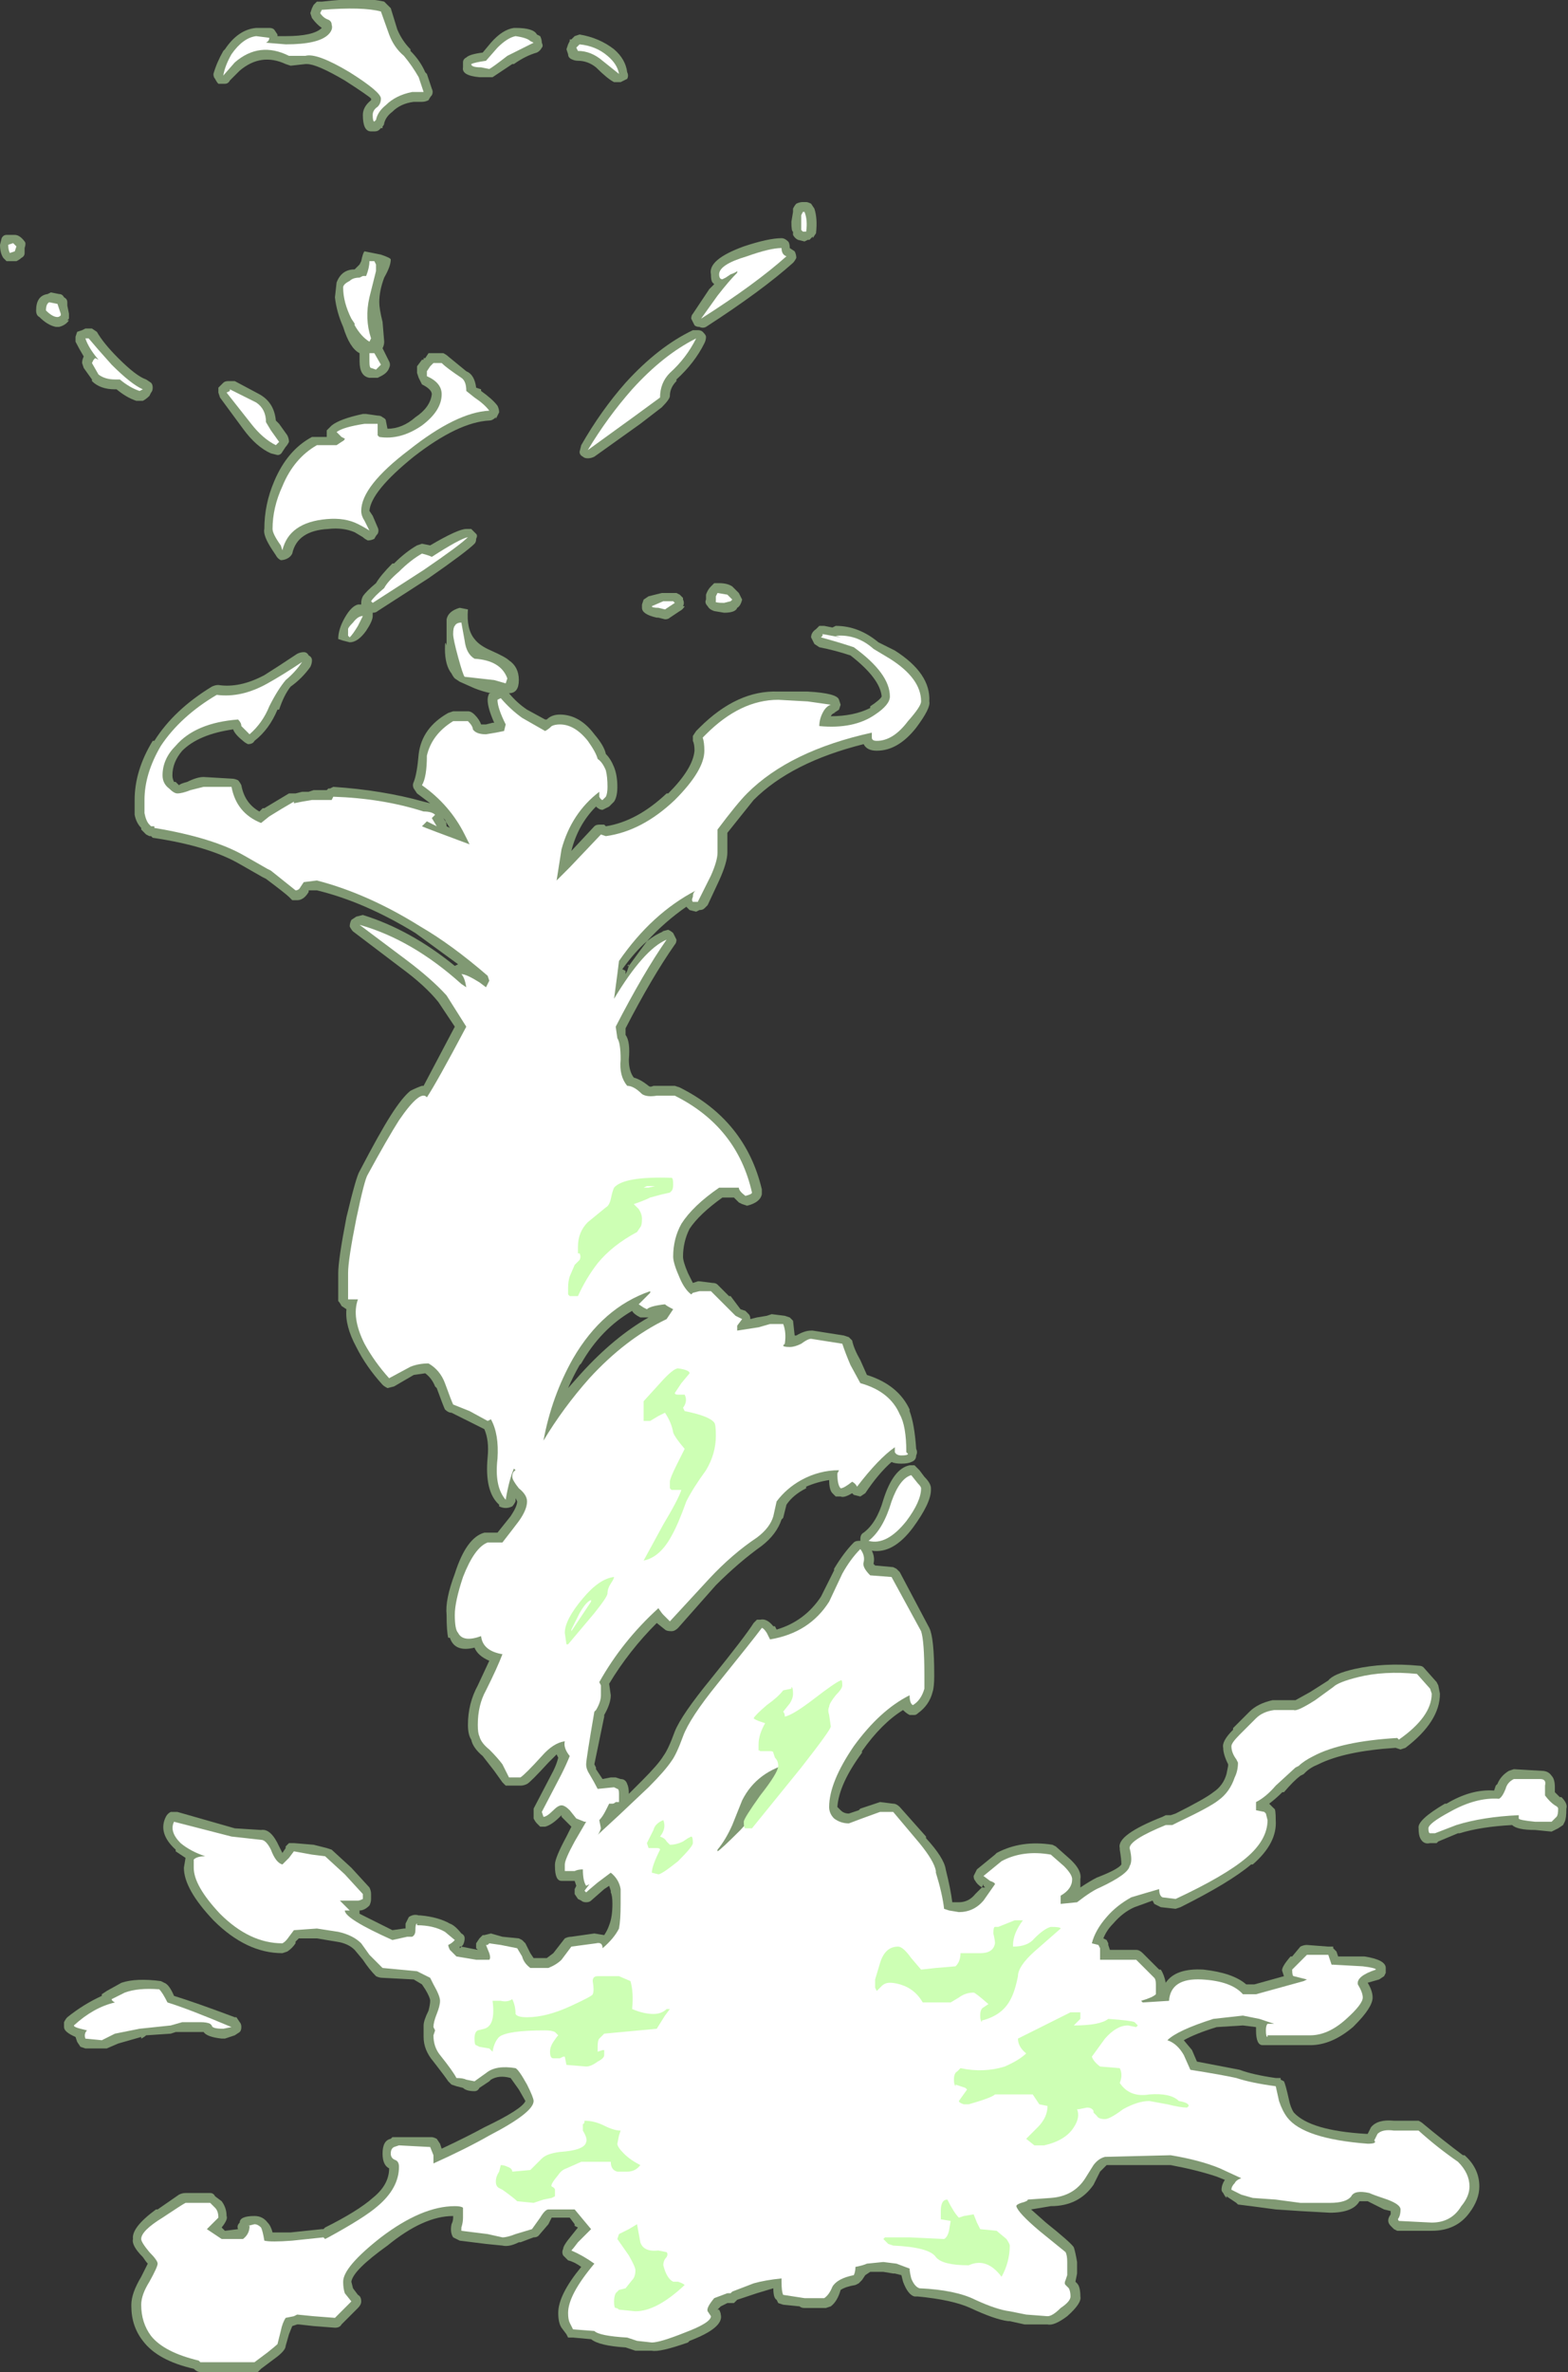 <?xml version="1.0" encoding="UTF-8" standalone="no"?>
<svg xmlns:ffdec="https://www.free-decompiler.com/flash" xmlns:xlink="http://www.w3.org/1999/xlink" ffdec:objectType="shape" height="72.2px" width="47.75px" xmlns="http://www.w3.org/2000/svg">
  <rect width="100%" height="100%" fill="#333333" stroke="none"/>
  <g transform="matrix(1.0, 0.0, 0.0, 1.0, 23.35, 68.4)">
    <path d="M0.8 -61.95 L0.8 -62.05 Q0.85 -62.15 0.9 -62.2 1.0 -62.25 1.1 -62.25 L1.2 -62.25 Q1.25 -62.25 1.35 -62.2 L1.45 -62.05 Q1.55 -61.75 1.5 -61.3 L1.4 -61.15 1.4 -61.2 1.3 -61.1 1.25 -61.1 1.15 -61.05 0.95 -61.1 Q0.85 -61.15 0.8 -61.25 L0.8 -61.35 Q0.75 -61.35 0.75 -61.65 L0.8 -61.95 M0.65 -61.05 Q0.7 -61.0 0.7 -60.85 L0.85 -60.75 Q0.9 -60.65 0.9 -60.55 0.85 -60.45 0.8 -60.4 -0.15 -59.55 -1.85 -58.45 -1.95 -58.4 -2.05 -58.45 -2.15 -58.45 -2.2 -58.5 -2.25 -58.6 -2.3 -58.7 -2.3 -58.8 -2.25 -58.85 L-1.75 -59.6 -1.6 -59.75 -1.65 -59.8 Q-1.7 -59.85 -1.7 -60.05 -1.8 -60.5 -0.7 -60.9 0.05 -61.15 0.45 -61.15 0.55 -61.15 0.65 -61.05 M4.55 -46.25 Q4.0 -45.55 3.35 -45.55 3.05 -45.55 2.95 -45.75 0.75 -45.2 -0.4 -44.05 L-1.2 -43.05 -1.2 -42.45 Q-1.2 -42.15 -1.45 -41.6 L-1.8 -40.85 Q-1.85 -40.8 -1.9 -40.75 -1.95 -40.7 -2.05 -40.7 L-2.15 -40.65 -2.35 -40.7 -2.45 -40.8 Q-3.1 -40.35 -3.65 -39.75 -3.4 -39.95 -3.15 -40.05 L-3.2 -40.05 -3.0 -40.1 Q-2.9 -40.05 -2.85 -40.0 -2.8 -39.9 -2.75 -39.8 -2.75 -39.7 -2.8 -39.65 -3.5 -38.65 -4.3 -37.1 L-4.3 -36.9 Q-4.15 -36.7 -4.2 -36.15 -4.2 -35.8 -4.05 -35.6 -3.85 -35.55 -3.6 -35.35 -3.55 -35.3 -3.45 -35.35 L-2.8 -35.35 -2.65 -35.3 Q-0.65 -34.3 -0.15 -32.2 L-0.15 -32.05 Q-0.2 -31.8 -0.6 -31.7 L-0.75 -31.75 -0.85 -31.8 -1.0 -31.95 -1.35 -31.95 Q-2.05 -31.45 -2.35 -31.0 -2.55 -30.6 -2.55 -30.15 -2.55 -30.0 -2.4 -29.65 L-2.25 -29.35 -2.1 -29.4 -2.05 -29.4 -1.65 -29.35 Q-1.55 -29.35 -1.5 -29.3 L-1.15 -28.95 -1.1 -28.95 -0.8 -28.55 -0.65 -28.5 -0.55 -28.4 Q-0.5 -28.35 -0.5 -28.25 L-0.3 -28.3 0.0 -28.35 0.15 -28.4 0.55 -28.35 0.7 -28.3 0.8 -28.2 0.85 -27.75 0.9 -27.75 Q1.15 -27.9 1.35 -27.9 L1.4 -27.9 2.35 -27.75 2.5 -27.7 2.6 -27.6 Q2.65 -27.35 2.85 -27.0 L3.05 -26.55 Q4.0 -26.25 4.35 -25.5 L4.35 -25.45 Q4.5 -25.05 4.55 -24.3 4.6 -24.2 4.55 -24.1 4.55 -23.95 4.4 -23.9 4.3 -23.85 4.1 -23.85 3.9 -23.85 3.8 -23.9 3.4 -23.55 3.0 -22.95 L2.85 -22.85 2.65 -22.9 2.6 -22.95 Q2.35 -22.8 2.25 -22.85 L2.1 -22.85 2.0 -22.95 Q1.9 -23.05 1.9 -23.35 1.55 -23.3 1.2 -23.15 L1.2 -23.1 Q0.8 -22.9 0.6 -22.6 L0.5 -22.2 0.45 -22.15 Q0.3 -21.7 -0.15 -21.35 -0.85 -20.85 -1.55 -20.15 L-2.7 -18.85 Q-2.8 -18.75 -2.9 -18.75 -3.05 -18.75 -3.1 -18.8 L-3.35 -19.0 Q-4.2 -18.15 -4.8 -17.15 L-4.75 -16.8 Q-4.75 -16.55 -4.95 -16.2 L-4.95 -16.15 -5.25 -14.7 -5.2 -14.6 -5.2 -14.55 -5.0 -14.25 -4.75 -14.3 -4.6 -14.3 -4.45 -14.25 Q-4.3 -14.25 -4.25 -14.1 -4.2 -14.0 -4.2 -13.8 L-3.8 -14.2 Q-3.3 -14.7 -3.15 -14.95 -3.0 -15.15 -2.8 -15.7 -2.6 -16.2 -1.7 -17.3 -0.65 -18.6 -0.4 -19.0 L-0.3 -19.1 -0.2 -19.1 Q0.0 -19.15 0.2 -18.9 L0.25 -18.9 0.3 -18.8 Q1.15 -19.05 1.65 -19.8 L2.05 -20.6 2.05 -20.65 Q2.35 -21.15 2.65 -21.45 2.7 -21.5 2.8 -21.5 L2.85 -21.5 2.85 -21.55 Q2.85 -21.7 2.95 -21.75 3.35 -22.05 3.55 -22.75 3.85 -23.7 4.35 -23.8 L4.5 -23.8 4.65 -23.65 4.8 -23.45 Q5.0 -23.25 5.0 -23.1 L5.0 -23.05 Q5.0 -22.65 4.45 -21.9 3.85 -21.1 3.2 -21.2 3.3 -21.0 3.25 -20.8 L3.3 -20.75 3.85 -20.7 3.95 -20.65 4.05 -20.55 4.95 -18.85 Q5.1 -18.55 5.1 -17.4 5.1 -17.05 5.05 -16.9 4.95 -16.5 4.6 -16.25 4.55 -16.2 4.5 -16.2 L4.35 -16.2 Q4.25 -16.25 4.15 -16.35 3.5 -15.95 2.9 -15.1 L2.9 -15.05 Q2.2 -14.1 2.15 -13.4 2.2 -13.35 2.25 -13.3 2.35 -13.2 2.5 -13.2 L2.8 -13.3 2.85 -13.35 3.45 -13.55 3.85 -13.5 Q3.95 -13.5 4.05 -13.4 L4.85 -12.5 4.85 -12.45 Q5.4 -11.85 5.45 -11.5 5.6 -10.9 5.65 -10.5 L5.85 -10.5 Q6.15 -10.5 6.35 -10.75 L6.55 -10.95 Q6.4 -11.05 6.35 -11.15 6.3 -11.2 6.3 -11.3 6.35 -11.4 6.4 -11.5 L6.95 -11.95 7.0 -12.0 Q7.75 -12.4 8.7 -12.25 L8.8 -12.2 9.25 -11.8 9.3 -11.75 Q9.6 -11.45 9.55 -11.2 L9.55 -10.95 Q9.85 -11.15 10.05 -11.25 10.7 -11.5 10.8 -11.65 10.8 -11.8 10.75 -12.1 L10.75 -12.15 Q10.65 -12.55 12.05 -13.1 L12.15 -13.15 12.3 -13.15 12.45 -13.2 Q13.35 -13.65 13.6 -13.85 13.9 -14.05 14.0 -14.4 L14.05 -14.65 14.05 -14.7 Q13.9 -15.0 13.9 -15.2 13.85 -15.4 14.2 -15.75 L14.2 -15.8 14.7 -16.3 Q14.95 -16.55 15.4 -16.65 L16.1 -16.65 16.55 -16.9 17.1 -17.25 Q17.25 -17.45 17.9 -17.6 18.8 -17.8 19.85 -17.7 19.95 -17.7 20.0 -17.65 L20.4 -17.2 20.45 -17.1 20.5 -16.85 Q20.5 -16.0 19.45 -15.2 L19.3 -15.15 19.15 -15.2 Q17.6 -15.1 16.8 -14.7 16.55 -14.6 16.4 -14.45 L16.35 -14.4 16.25 -14.35 Q16.05 -14.2 15.75 -13.85 L15.7 -13.85 Q15.5 -13.65 15.3 -13.5 L15.45 -13.35 Q15.5 -13.35 15.5 -13.0 15.55 -12.3 14.8 -11.65 L14.75 -11.65 Q14.1 -11.1 12.6 -10.35 L12.45 -10.3 12.0 -10.35 11.8 -10.45 11.75 -10.55 11.2 -10.35 Q10.85 -10.2 10.55 -9.85 10.35 -9.65 10.25 -9.4 L10.35 -9.35 10.4 -9.25 10.4 -9.2 10.45 -9.05 11.25 -9.05 Q11.35 -9.05 11.45 -8.95 L11.95 -8.45 12.0 -8.45 Q12.1 -8.3 12.15 -8.05 12.45 -8.5 13.3 -8.45 14.2 -8.35 14.6 -8.0 L14.85 -8.0 15.75 -8.25 15.7 -8.4 Q15.65 -8.5 15.95 -8.85 L16.0 -8.85 16.25 -9.15 Q16.35 -9.2 16.45 -9.2 L17.1 -9.15 17.25 -9.15 17.25 -9.1 17.35 -9.0 17.4 -8.85 18.2 -8.85 Q18.85 -8.75 18.85 -8.5 L18.85 -8.35 18.8 -8.25 18.65 -8.15 18.3 -8.05 Q18.45 -7.8 18.45 -7.6 18.45 -7.3 17.9 -6.75 L17.85 -6.7 Q17.2 -6.15 16.55 -6.15 L15.1 -6.15 Q14.9 -6.15 14.9 -6.6 L14.9 -6.7 14.5 -6.75 13.7 -6.7 Q13.05 -6.5 12.7 -6.3 L12.95 -6.0 13.1 -5.65 14.4 -5.4 Q14.8 -5.25 15.5 -5.15 L15.65 -5.15 15.65 -5.1 15.75 -5.05 Q15.8 -4.95 15.9 -4.5 15.95 -4.25 16.05 -4.1 16.55 -3.55 18.25 -3.45 L18.3 -3.45 18.4 -3.65 Q18.6 -3.9 19.1 -3.85 L19.85 -3.85 Q19.95 -3.8 20.0 -3.75 20.6 -3.25 21.2 -2.8 L21.25 -2.8 Q21.7 -2.4 21.7 -1.85 21.7 -1.45 21.4 -1.05 21.0 -0.5 20.25 -0.5 L19.2 -0.5 19.1 -0.55 19.0 -0.65 Q18.85 -0.8 19.0 -1.0 L19.0 -1.1 18.8 -1.15 18.3 -1.4 18.05 -1.4 Q17.85 -1.05 17.15 -1.05 L16.25 -1.1 15.5 -1.15 14.75 -1.25 14.35 -1.3 14.3 -1.35 14.0 -1.55 14.0 -1.5 Q13.95 -1.55 13.9 -1.65 13.85 -1.7 13.85 -1.75 13.85 -1.9 13.95 -2.05 L13.7 -2.15 Q13.1 -2.35 12.3 -2.5 L10.35 -2.5 10.15 -2.3 9.95 -1.9 Q9.5 -1.25 8.65 -1.25 L8.05 -1.15 8.5 -0.75 Q9.25 -0.15 9.35 0.0 9.4 0.15 9.45 0.45 L9.45 0.8 9.4 1.05 9.45 1.1 Q9.55 1.2 9.55 1.5 9.6 1.7 9.15 2.1 8.75 2.4 8.55 2.35 L7.85 2.35 7.4 2.25 7.35 2.25 Q6.95 2.2 6.2 1.85 5.65 1.6 4.6 1.5 L4.5 1.5 Q4.3 1.45 4.15 1.05 L4.1 0.85 3.9 0.8 3.85 0.8 3.55 0.75 3.15 0.75 3.0 0.85 2.9 1.0 2.8 1.1 2.7 1.15 Q2.4 1.2 2.25 1.3 2.15 1.65 1.95 1.8 L1.8 1.85 1.15 1.85 Q1.05 1.85 1.0 1.8 L0.5 1.75 0.35 1.7 0.3 1.6 Q0.2 1.55 0.2 1.25 L-0.3 1.4 -0.9 1.6 -1.0 1.7 -1.2 1.7 -1.4 1.8 -1.5 1.9 -1.45 1.9 Q-1.4 2.0 -1.4 2.05 -1.3 2.45 -2.35 2.85 L-2.4 2.9 Q-3.25 3.2 -3.5 3.15 L-4.0 3.15 -4.3 3.05 Q-5.1 3.0 -5.35 2.8 L-5.9 2.75 -6.05 2.75 -6.1 2.65 -6.25 2.45 Q-6.35 2.3 -6.35 2.0 -6.35 1.45 -5.65 0.6 -5.85 0.45 -6.05 0.4 L-6.2 0.25 Q-6.25 0.15 -6.2 0.05 -6.2 -0.05 -5.95 -0.35 L-5.75 -0.6 -5.85 -0.65 -5.85 -0.7 -6.0 -0.9 -6.55 -0.9 -6.65 -0.7 -6.95 -0.35 Q-7.0 -0.3 -7.1 -0.3 L-7.5 -0.15 -7.55 -0.15 Q-7.85 0.0 -8.05 -0.05 L-8.55 -0.1 -9.35 -0.2 -9.55 -0.3 Q-9.65 -0.45 -9.6 -0.7 -9.55 -0.8 -9.55 -0.9 L-9.55 -0.95 Q-10.45 -0.95 -11.55 -0.05 -12.6 0.7 -12.65 1.05 L-12.6 1.25 -12.45 1.45 Q-12.35 1.5 -12.35 1.65 -12.35 1.75 -12.45 1.85 L-12.95 2.35 Q-13.0 2.45 -13.15 2.45 L-13.8 2.4 -14.25 2.35 -14.3 2.35 -14.45 2.4 -14.55 2.65 -14.65 3.0 Q-14.65 3.15 -15.0 3.4 L-15.4 3.7 -15.5 3.8 -17.25 3.8 Q-17.35 3.8 -17.45 3.7 -18.55 3.45 -19.0 2.85 -19.35 2.4 -19.35 1.8 L-19.35 1.75 Q-19.35 1.4 -19.05 0.9 L-18.85 0.5 Q-18.9 0.45 -19.0 0.3 -19.35 -0.05 -19.3 -0.25 -19.35 -0.6 -18.6 -1.15 L-18.55 -1.15 -17.9 -1.6 Q-17.8 -1.65 -17.7 -1.65 L-16.95 -1.65 Q-16.85 -1.65 -16.8 -1.55 L-16.6 -1.4 Q-16.45 -1.2 -16.45 -0.95 -16.4 -0.85 -16.6 -0.6 L-16.5 -0.5 -16.1 -0.55 Q-16.15 -0.65 -16.05 -0.75 -16.05 -0.95 -15.6 -0.95 -15.35 -0.95 -15.2 -0.75 -15.1 -0.65 -15.05 -0.45 L-14.5 -0.45 -13.55 -0.55 -13.5 -0.55 -13.45 -0.6 Q-12.45 -1.1 -12.0 -1.5 -11.5 -1.9 -11.5 -2.4 -11.7 -2.5 -11.7 -2.85 -11.7 -3.25 -11.45 -3.3 L-11.4 -3.35 -10.2 -3.35 Q-10.15 -3.35 -10.05 -3.3 L-9.95 -3.15 -9.9 -3.0 Q-9.15 -3.35 -8.6 -3.65 -7.45 -4.2 -7.35 -4.45 L-7.55 -4.8 -7.8 -5.15 Q-8.15 -5.25 -8.4 -5.1 L-8.45 -5.05 -8.75 -4.85 Q-8.8 -4.75 -8.9 -4.75 -9.15 -4.75 -9.25 -4.85 L-9.45 -4.9 -9.6 -4.95 -9.7 -5.05 Q-9.8 -5.2 -10.15 -5.65 -10.45 -6.0 -10.45 -6.4 -10.45 -6.45 -10.45 -6.55 L-10.45 -6.75 Q-10.45 -6.9 -10.3 -7.2 -10.25 -7.4 -10.25 -7.5 -10.25 -7.6 -10.4 -7.85 L-10.5 -8.0 -10.75 -8.15 -11.7 -8.2 Q-11.8 -8.2 -11.9 -8.25 -12.1 -8.45 -12.3 -8.75 L-12.55 -9.05 Q-12.75 -9.25 -13.1 -9.3 L-13.7 -9.4 -14.25 -9.4 -14.35 -9.3 -14.35 -9.25 Q-14.45 -9.1 -14.6 -9.0 L-14.75 -8.95 Q-15.85 -8.95 -16.85 -9.95 -17.75 -10.9 -17.75 -11.55 L-17.7 -11.85 -18.0 -12.05 -18.0 -12.1 Q-18.55 -12.6 -18.3 -13.1 -18.25 -13.2 -18.15 -13.25 L-17.95 -13.25 -16.2 -12.75 -15.4 -12.7 Q-15.1 -12.75 -14.85 -12.2 L-14.75 -12.0 -14.65 -12.15 -14.65 -12.2 -14.55 -12.3 -14.4 -12.3 -13.8 -12.25 -13.4 -12.15 -13.25 -12.1 -12.65 -11.55 -12.1 -10.95 Q-12.05 -10.85 -12.05 -10.75 L-12.05 -10.6 Q-12.05 -10.5 -12.1 -10.4 -12.25 -10.25 -12.4 -10.25 L-12.4 -10.15 Q-12.1 -10.0 -11.4 -9.65 L-11.05 -9.7 -11.0 -9.7 -11.0 -9.85 -10.9 -10.05 Q-10.75 -10.15 -10.6 -10.1 L-10.55 -10.1 Q-10.0 -10.05 -9.65 -9.85 -9.5 -9.8 -9.3 -9.55 -9.2 -9.5 -9.2 -9.4 -9.2 -9.3 -9.25 -9.2 L-9.3 -9.15 -8.8 -9.05 -8.85 -9.1 Q-8.85 -9.2 -8.85 -9.25 L-8.75 -9.4 -8.65 -9.5 -8.6 -9.5 -8.4 -9.55 -8.05 -9.45 -7.55 -9.4 -7.45 -9.35 -7.35 -9.25 -7.2 -8.95 -7.1 -8.8 -6.7 -8.8 -6.5 -8.95 -6.15 -9.4 Q-6.05 -9.45 -5.95 -9.45 L-5.25 -9.55 -4.95 -9.5 Q-4.85 -9.65 -4.8 -9.8 -4.7 -10.05 -4.7 -10.45 -4.7 -10.7 -4.75 -10.8 L-4.75 -10.85 -4.8 -11.0 -4.95 -10.9 -5.35 -10.55 Q-5.4 -10.5 -5.5 -10.5 -5.6 -10.5 -5.65 -10.55 L-5.75 -10.6 -5.85 -10.75 -5.85 -10.9 -5.8 -11.0 -5.85 -11.15 -6.25 -11.15 Q-6.45 -11.15 -6.45 -11.6 L-6.45 -11.65 Q-6.45 -11.85 -6.1 -12.5 L-5.95 -12.8 -6.25 -13.1 -6.25 -13.15 -6.3 -13.1 Q-6.55 -12.85 -6.75 -12.8 L-6.9 -12.8 -7.0 -12.9 Q-7.05 -12.95 -7.1 -13.05 L-7.1 -13.35 -6.5 -14.5 Q-6.4 -14.7 -6.35 -14.9 L-6.4 -15.0 -6.65 -14.75 Q-7.2 -14.15 -7.3 -14.1 -7.4 -14.05 -7.5 -14.05 L-7.95 -14.05 -8.05 -14.15 -8.3 -14.5 -8.65 -14.95 Q-8.95 -15.2 -9.0 -15.45 -9.1 -15.6 -9.1 -15.9 -9.1 -16.55 -8.8 -17.1 L-8.45 -17.85 Q-8.8 -18.0 -8.9 -18.25 -9.5 -18.1 -9.65 -18.55 L-9.7 -18.55 Q-9.75 -18.75 -9.75 -19.25 -9.8 -19.7 -9.5 -20.5 -9.15 -21.6 -8.6 -21.75 L-8.2 -21.75 -7.8 -22.25 Q-7.6 -22.55 -7.6 -22.7 L-7.65 -22.8 -7.65 -22.7 Q-7.7 -22.6 -7.75 -22.55 -7.85 -22.5 -7.95 -22.5 -8.05 -22.5 -8.15 -22.55 L-8.15 -22.6 Q-8.6 -23.0 -8.5 -24.05 -8.45 -24.55 -8.6 -24.9 L-8.7 -24.95 Q-8.8 -25.0 -9.2 -25.2 L-9.6 -25.4 Q-9.7 -25.4 -9.8 -25.5 -9.85 -25.6 -10.05 -26.15 L-10.1 -26.2 Q-10.2 -26.45 -10.4 -26.6 L-10.75 -26.55 -11.35 -26.2 -11.55 -26.15 Q-11.65 -26.2 -11.7 -26.25 -12.2 -26.8 -12.5 -27.4 -12.85 -28.05 -12.8 -28.55 L-12.95 -28.65 Q-13.0 -28.75 -13.05 -28.8 L-13.05 -29.65 Q-13.05 -30.05 -12.8 -31.35 -12.5 -32.6 -12.4 -32.75 -11.8 -33.9 -11.45 -34.45 -11.1 -35.0 -10.85 -35.2 -10.65 -35.3 -10.5 -35.35 L-10.45 -35.35 -9.5 -37.15 -10.0 -37.9 Q-10.4 -38.4 -11.15 -38.95 L-12.6 -40.05 Q-12.65 -40.1 -12.7 -40.2 -12.7 -40.3 -12.65 -40.4 L-12.5 -40.5 -12.3 -40.55 Q-10.85 -40.1 -9.5 -39.0 L-9.4 -39.05 -10.7 -40.0 Q-12.25 -40.95 -13.7 -41.3 L-13.95 -41.3 -13.95 -41.25 Q-14.1 -41.0 -14.3 -41.0 L-14.45 -41.0 Q-14.5 -41.05 -14.55 -41.1 -14.65 -41.2 -15.25 -41.65 L-15.35 -41.7 -16.05 -42.1 Q-17.0 -42.65 -18.7 -42.9 L-18.75 -42.95 -18.8 -42.95 -18.9 -43.0 -19.05 -43.15 -19.05 -43.2 Q-19.2 -43.35 -19.25 -43.6 L-19.25 -44.05 Q-19.25 -44.95 -18.7 -45.85 L-18.65 -45.85 Q-18.05 -46.8 -16.9 -47.5 -16.8 -47.55 -16.7 -47.55 -16.05 -47.45 -15.3 -47.85 -14.9 -48.1 -14.3 -48.5 -14.2 -48.55 -14.1 -48.55 -14.0 -48.55 -13.95 -48.45 -13.85 -48.4 -13.85 -48.3 -13.85 -48.2 -13.9 -48.1 -14.15 -47.75 -14.5 -47.5 -14.7 -47.25 -14.85 -46.8 L-14.9 -46.8 Q-15.15 -46.2 -15.6 -45.85 -15.65 -45.75 -15.8 -45.75 -15.9 -45.8 -15.95 -45.85 -16.2 -46.05 -16.25 -46.2 -17.3 -46.05 -17.8 -45.55 -18.1 -45.2 -18.1 -44.8 -18.1 -44.7 -18.05 -44.6 L-18.0 -44.6 -17.9 -44.5 Q-17.85 -44.55 -17.65 -44.6 -17.35 -44.75 -17.15 -44.75 L-16.3 -44.7 Q-16.2 -44.7 -16.1 -44.65 -16.05 -44.6 -16.0 -44.5 -15.9 -43.95 -15.45 -43.7 L-15.35 -43.8 -15.3 -43.8 -14.55 -44.25 -14.35 -44.25 -14.15 -44.3 -13.95 -44.3 -13.8 -44.35 -13.4 -44.35 -13.35 -44.4 -13.3 -44.4 -13.2 -44.45 Q-11.7 -44.35 -10.45 -44.0 L-10.25 -43.95 -10.65 -44.25 -10.75 -44.4 Q-10.8 -44.5 -10.75 -44.6 -10.65 -44.85 -10.6 -45.45 L-10.6 -45.45 Q-10.5 -46.25 -9.7 -46.7 L-9.55 -46.75 -9.1 -46.75 Q-9.0 -46.75 -8.9 -46.65 -8.75 -46.5 -8.7 -46.35 L-8.55 -46.35 -8.35 -46.4 -8.3 -46.4 Q-8.5 -46.85 -8.5 -47.1 -8.5 -47.2 -8.45 -47.3 L-8.4 -47.3 Q-8.65 -47.35 -8.9 -47.45 L-9.35 -47.65 -9.5 -47.75 Q-9.55 -47.8 -9.6 -47.9 -9.8 -48.15 -9.8 -48.65 -9.8 -48.95 -9.75 -48.75 L-9.75 -49.55 Q-9.7 -49.8 -9.35 -49.9 L-9.1 -49.85 Q-9.15 -49.25 -8.9 -48.95 -8.75 -48.75 -8.4 -48.6 -7.95 -48.4 -7.85 -48.3 -7.55 -48.1 -7.55 -47.7 -7.55 -47.3 -7.85 -47.3 -7.6 -47.0 -7.3 -46.8 L-6.75 -46.5 -6.7 -46.5 Q-6.55 -46.65 -6.3 -46.65 -5.7 -46.65 -5.25 -46.05 -4.95 -45.7 -4.9 -45.45 -4.75 -45.3 -4.65 -45.05 -4.55 -44.8 -4.55 -44.45 -4.55 -44.15 -4.65 -44.0 L-4.8 -43.85 Q-4.9 -43.8 -5.0 -43.75 -5.1 -43.75 -5.2 -43.85 -5.75 -43.3 -5.95 -42.5 L-5.25 -43.25 Q-5.2 -43.3 -5.1 -43.3 L-4.95 -43.3 -4.9 -43.25 Q-3.95 -43.4 -3.05 -44.25 L-3.0 -44.25 Q-2.25 -45.0 -2.2 -45.55 -2.2 -45.75 -2.25 -45.85 -2.25 -45.95 -2.25 -46.0 L-2.15 -46.15 -2.05 -46.25 Q-0.9 -47.4 0.35 -47.35 L1.25 -47.35 Q2.15 -47.3 2.2 -47.1 L2.25 -46.95 2.2 -46.8 2.05 -46.7 2.1 -46.7 Q2.0 -46.7 1.95 -46.6 2.65 -46.6 3.15 -46.85 L3.15 -46.9 Q3.45 -47.1 3.5 -47.2 3.45 -47.75 2.55 -48.45 2.1 -48.6 1.6 -48.7 L1.45 -48.8 Q1.4 -48.9 1.35 -49.0 1.35 -49.15 1.5 -49.25 L1.6 -49.35 1.75 -49.35 2.0 -49.3 2.1 -49.35 Q2.8 -49.35 3.4 -48.85 L3.9 -48.6 Q5.0 -47.9 4.95 -47.05 5.0 -46.85 4.55 -46.25 M22.75 -14.55 L23.6 -14.5 Q23.8 -14.5 23.9 -14.35 24.0 -14.25 24.0 -14.0 L24.0 -13.85 24.15 -13.7 24.2 -13.7 Q24.4 -13.5 24.35 -13.35 24.35 -13.05 24.3 -12.95 L24.25 -12.85 24.1 -12.75 23.9 -12.65 23.4 -12.7 Q22.85 -12.7 22.7 -12.85 21.75 -12.8 21.1 -12.6 L21.05 -12.6 20.45 -12.35 20.4 -12.3 20.2 -12.3 Q20.0 -12.25 19.9 -12.45 19.85 -12.55 19.85 -12.75 19.8 -13.0 20.65 -13.5 L20.7 -13.5 Q21.45 -13.95 22.15 -13.9 L22.2 -14.05 22.25 -14.1 Q22.35 -14.35 22.6 -14.5 L22.75 -14.55 M6.55 -10.95 L6.65 -10.95 6.6 -11.0 6.6 -11.05 6.55 -10.95 M-23.3 -61.15 Q-23.25 -61.25 -23.15 -61.25 L-22.9 -61.25 Q-22.75 -61.25 -22.6 -61.05 -22.55 -61.0 -22.6 -60.85 L-22.6 -60.7 Q-22.6 -60.6 -22.7 -60.55 -22.75 -60.5 -22.85 -60.45 L-23.15 -60.45 -23.25 -60.55 Q-23.35 -60.7 -23.35 -60.95 L-23.3 -61.15 M-13.55 -68.35 Q-12.25 -68.5 -11.65 -68.35 L-11.55 -68.25 Q-11.5 -68.2 -11.45 -68.15 L-11.25 -67.5 Q-11.1 -67.15 -10.85 -66.9 L-10.85 -66.85 Q-10.55 -66.55 -10.4 -66.2 L-10.35 -66.15 -10.2 -65.7 Q-10.15 -65.6 -10.2 -65.5 -10.25 -65.45 -10.3 -65.35 -10.4 -65.3 -10.5 -65.3 L-10.75 -65.3 Q-11.15 -65.25 -11.4 -65.0 -11.6 -64.85 -11.65 -64.65 -11.65 -64.6 -11.7 -64.55 L-11.7 -64.5 -11.75 -64.5 -11.8 -64.45 Q-11.85 -64.4 -11.95 -64.4 L-12.05 -64.4 Q-12.3 -64.4 -12.3 -64.9 -12.3 -65.15 -12.05 -65.35 L-12.05 -65.4 Q-12.15 -65.5 -12.85 -65.95 -13.7 -66.45 -14.0 -66.45 L-14.05 -66.45 -14.5 -66.4 -14.65 -66.45 Q-15.4 -66.8 -16.05 -66.25 L-16.35 -65.95 Q-16.4 -65.85 -16.5 -65.85 L-16.7 -65.85 Q-16.75 -65.9 -16.8 -66.0 -16.85 -66.05 -16.85 -66.15 -16.75 -66.5 -16.55 -66.85 L-16.5 -66.9 Q-16.1 -67.5 -15.55 -67.55 L-15.15 -67.55 Q-15.05 -67.55 -15.0 -67.5 L-14.9 -67.35 -14.9 -67.3 -14.65 -67.3 Q-13.8 -67.3 -13.55 -67.55 -13.7 -67.65 -13.85 -67.85 L-13.9 -68.0 -13.85 -68.15 -13.8 -68.25 -13.7 -68.35 -13.55 -68.35 M-21.4 -59.35 Q-21.3 -59.3 -21.3 -59.2 L-21.3 -59.1 -21.25 -58.85 -21.25 -58.7 -21.3 -58.65 -21.25 -58.65 Q-21.35 -58.5 -21.55 -58.45 L-21.65 -58.45 Q-21.9 -58.5 -22.15 -58.75 -22.25 -58.8 -22.25 -58.95 -22.25 -59.4 -21.9 -59.45 L-21.8 -59.5 -21.55 -59.45 Q-21.45 -59.45 -21.4 -59.35 M-20.7 -58.4 L-20.55 -58.4 -20.4 -58.3 Q-20.2 -57.95 -19.75 -57.5 -19.2 -56.95 -18.9 -56.85 L-18.75 -56.75 Q-18.7 -56.7 -18.7 -56.6 -18.7 -56.5 -18.75 -56.45 L-18.8 -56.35 Q-18.9 -56.25 -19.0 -56.2 L-19.2 -56.2 Q-19.5 -56.3 -19.8 -56.55 L-19.85 -56.55 Q-20.3 -56.55 -20.55 -56.8 L-20.55 -56.85 -20.8 -57.2 -20.85 -57.35 Q-20.85 -57.45 -20.8 -57.55 -20.95 -57.8 -21.05 -58.0 -21.05 -58.05 -21.05 -58.15 L-21.0 -58.3 -20.85 -58.35 -20.75 -58.4 -20.7 -58.4 M-12.35 -60.45 Q-12.3 -60.7 -12.25 -60.75 L-11.75 -60.65 Q-11.45 -60.55 -11.45 -60.5 -11.45 -60.3 -11.65 -59.95 -11.8 -59.55 -11.8 -59.2 -11.8 -59.0 -11.7 -58.6 L-11.65 -58.0 Q-11.65 -57.9 -11.7 -57.8 L-11.5 -57.4 Q-11.45 -57.3 -11.5 -57.2 -11.55 -57.05 -11.75 -56.95 L-11.85 -56.9 -12.1 -56.9 Q-12.4 -56.95 -12.4 -57.4 L-12.4 -57.65 Q-12.7 -57.8 -12.9 -58.45 -13.1 -58.9 -13.15 -59.35 L-13.1 -59.8 Q-12.95 -60.2 -12.55 -60.2 L-12.4 -60.35 -12.35 -60.45 M-16.55 -56.75 Q-16.5 -56.8 -16.4 -56.8 L-16.2 -56.8 -15.45 -56.4 Q-15.0 -56.15 -14.95 -55.6 L-14.85 -55.5 -14.6 -55.15 Q-14.55 -55.05 -14.55 -54.95 -14.6 -54.85 -14.65 -54.8 L-14.75 -54.65 Q-14.8 -54.55 -14.9 -54.55 L-15.1 -54.6 Q-15.55 -54.8 -15.95 -55.35 L-16.65 -56.3 -16.7 -56.45 -16.7 -56.6 -16.55 -56.75 M-5.7 -67.35 Q-5.1 -67.25 -4.65 -66.9 -4.3 -66.6 -4.25 -66.2 -4.2 -66.1 -4.25 -66.0 -4.35 -65.95 -4.45 -65.9 L-4.65 -65.9 Q-4.85 -66.0 -5.2 -66.35 -5.45 -66.55 -5.75 -66.55 -5.85 -66.55 -5.95 -66.6 -6.05 -66.65 -6.05 -66.75 L-6.1 -66.9 -6.05 -67.05 -6.0 -67.15 -6.0 -67.2 -5.95 -67.2 -5.85 -67.3 -5.7 -67.35 M-7.65 -67.55 Q-7.1 -67.55 -7.0 -67.35 L-6.9 -67.3 Q-6.85 -67.2 -6.85 -67.1 -6.8 -67.0 -6.85 -66.95 -6.9 -66.85 -7.0 -66.8 -7.35 -66.7 -7.7 -66.45 L-7.75 -66.45 -8.35 -66.05 -8.75 -66.05 Q-9.3 -66.1 -9.25 -66.35 L-9.25 -66.5 Q-9.25 -66.6 -9.15 -66.65 -9.05 -66.75 -8.65 -66.8 L-8.4 -67.1 Q-8.05 -67.5 -7.7 -67.55 L-7.65 -67.55 M-10.4 -57.5 L-10.3 -57.65 -9.85 -57.65 Q-9.75 -57.6 -9.7 -57.55 L-9.15 -57.1 Q-8.9 -57.0 -8.85 -56.6 L-8.7 -56.55 -8.7 -56.5 Q-8.35 -56.25 -8.2 -56.05 -8.15 -55.95 -8.15 -55.85 -8.2 -55.75 -8.25 -55.65 L-8.25 -55.7 Q-8.35 -55.6 -8.45 -55.6 -9.4 -55.55 -10.75 -54.5 -12.05 -53.45 -12.1 -52.85 L-12.0 -52.7 -11.85 -52.35 Q-11.8 -52.25 -11.85 -52.15 -11.9 -52.1 -11.95 -52.0 -12.05 -51.95 -12.15 -51.95 -12.25 -52.0 -12.3 -52.05 L-12.55 -52.2 Q-12.9 -52.35 -13.35 -52.3 -14.3 -52.25 -14.45 -51.55 -14.5 -51.45 -14.6 -51.4 -14.7 -51.35 -14.8 -51.35 -14.9 -51.4 -14.95 -51.5 L-15.05 -51.65 Q-15.35 -52.1 -15.3 -52.3 -15.3 -53.05 -15.0 -53.75 -14.6 -54.7 -13.85 -55.1 L-13.4 -55.1 -13.4 -55.15 Q-13.4 -55.25 -13.4 -55.3 L-13.25 -55.45 Q-13.0 -55.65 -12.3 -55.8 L-12.2 -55.8 -11.85 -55.75 Q-11.75 -55.75 -11.7 -55.7 -11.6 -55.65 -11.6 -55.6 L-11.55 -55.35 Q-11.1 -55.35 -10.7 -55.7 -10.25 -56.0 -10.2 -56.4 -10.2 -56.55 -10.5 -56.7 L-10.6 -56.9 -10.65 -57.05 -10.65 -57.25 -10.5 -57.45 -10.45 -57.45 -10.45 -57.5 -10.4 -57.5 M-2.1 -58.35 Q-2.0 -58.35 -1.95 -58.3 -1.85 -58.2 -1.85 -58.15 -1.85 -58.05 -1.9 -57.95 -2.2 -57.35 -2.75 -56.85 L-2.75 -56.8 Q-2.95 -56.6 -2.95 -56.35 -2.95 -56.25 -3.2 -56.0 L-3.85 -55.5 -5.25 -54.5 Q-5.35 -54.45 -5.45 -54.45 -5.55 -54.45 -5.6 -54.5 -5.7 -54.55 -5.7 -54.65 L-5.65 -54.85 Q-5.05 -55.9 -4.3 -56.75 -3.3 -57.85 -2.25 -58.35 L-2.1 -58.35 M-3.75 -50.15 L-3.6 -50.25 -3.2 -50.35 -2.75 -50.35 -2.65 -50.3 -2.55 -50.2 -2.55 -50.15 Q-2.5 -50.05 -2.55 -49.95 L-2.5 -49.95 Q-2.55 -49.85 -2.65 -49.8 L-2.95 -49.6 Q-3.0 -49.55 -3.1 -49.55 L-3.3 -49.6 -3.35 -49.6 Q-3.8 -49.7 -3.8 -49.9 L-3.8 -50.0 -3.75 -50.15 M-1.6 -50.65 L-1.45 -50.65 Q-1.2 -50.65 -1.05 -50.55 L-0.85 -50.35 -0.75 -50.15 Q-0.8 -49.95 -0.9 -49.9 -0.95 -49.75 -1.3 -49.75 L-1.6 -49.8 Q-1.75 -49.85 -1.8 -49.95 -1.9 -50.05 -1.85 -50.15 L-1.85 -50.3 Q-1.8 -50.45 -1.7 -50.55 L-1.6 -50.65 M-9.0 -52.3 L-8.85 -52.15 Q-8.8 -52.1 -8.85 -52.0 -8.85 -51.9 -8.9 -51.85 -9.15 -51.6 -10.3 -50.8 L-11.85 -49.8 Q-11.9 -49.75 -12.0 -49.75 L-12.0 -49.65 Q-12.0 -49.5 -12.2 -49.2 -12.45 -48.85 -12.7 -48.85 L-12.9 -48.9 -13.05 -48.95 Q-13.05 -49.25 -12.85 -49.6 -12.65 -49.95 -12.45 -50.0 L-12.35 -50.0 -12.35 -50.05 Q-12.35 -50.15 -12.3 -50.25 -12.2 -50.4 -11.9 -50.65 -11.75 -50.9 -11.4 -51.25 L-11.35 -51.25 Q-11.0 -51.6 -10.65 -51.8 L-10.5 -51.85 -10.25 -51.8 Q-9.4 -52.3 -9.15 -52.3 L-9.0 -52.3 M-9.85 -43.5 L-9.8 -43.45 Q-9.75 -43.35 -9.75 -43.25 L-9.65 -43.2 -9.85 -43.5 M-12.8 -48.75 L-12.8 -48.75 M-12.9 -48.8 L-12.9 -48.8 M-13.05 -49.2 L-13.05 -49.2 M-4.2 -39.05 L-4.2 -39.0 -4.25 -39.0 -4.2 -39.05 M-3.65 -39.75 Q-4.0 -39.45 -4.4 -38.9 L-4.3 -38.85 -4.3 -38.75 -4.25 -38.85 -4.2 -39.0 -3.65 -39.75 M-4.1 -28.5 Q-5.05 -27.95 -5.65 -26.9 L-5.7 -26.85 Q-5.9 -26.5 -6.05 -26.15 L-5.65 -26.6 Q-4.65 -27.7 -3.6 -28.3 L-3.85 -28.3 Q-4.05 -28.4 -4.1 -28.5 M-19.65 -8.05 Q-19.2 -8.2 -18.45 -8.1 L-18.35 -8.05 Q-18.2 -8.0 -18.05 -7.65 -17.4 -7.45 -16.2 -7.0 L-16.15 -7.0 -16.05 -6.85 Q-16.0 -6.8 -16.0 -6.7 -16.0 -6.6 -16.05 -6.55 L-16.2 -6.45 -16.5 -6.35 -16.6 -6.35 Q-17.05 -6.4 -17.15 -6.55 L-18.0 -6.55 -18.15 -6.5 -18.9 -6.45 Q-18.95 -6.4 -19.05 -6.35 L-19.05 -6.4 -19.75 -6.2 -20.1 -6.05 Q-20.15 -6.05 -20.25 -6.05 L-20.75 -6.05 -20.9 -6.1 -21.0 -6.25 -21.05 -6.4 Q-21.4 -6.55 -21.4 -6.7 L-21.4 -6.85 Q-21.35 -6.95 -21.3 -7.0 -20.8 -7.4 -20.25 -7.65 L-20.25 -7.7 -20.1 -7.8 -19.65 -8.05 M-9.3 -9.15 L-9.35 -9.15 -9.35 -9.1 -9.3 -9.15" fill="#cdffb4" fill-opacity="0.502" fill-rule="evenodd" stroke="none"/>
    <path d="M0.6 -60.6 Q-0.35 -59.75 -2.0 -58.7 L-1.5 -59.4 Q-1.15 -59.85 -0.9 -60.1 L-0.9 -60.15 Q-0.95 -60.1 -1.1 -60.05 L-1.25 -59.95 -1.35 -59.9 Q-1.45 -59.9 -1.45 -60.05 -1.45 -60.35 -0.6 -60.6 0.1 -60.85 0.45 -60.85 0.45 -60.65 0.6 -60.6 M1.2 -61.35 L1.1 -61.35 1.05 -61.4 1.05 -61.85 1.1 -61.95 1.15 -61.95 Q1.25 -61.7 1.2 -61.35 M3.75 -48.35 Q4.7 -47.75 4.7 -47.05 4.7 -46.9 4.3 -46.45 3.85 -45.85 3.35 -45.85 3.2 -45.85 3.2 -45.95 L3.2 -46.1 Q0.7 -45.55 -0.6 -44.25 -0.9 -43.95 -1.5 -43.15 L-1.5 -42.45 Q-1.5 -42.2 -1.7 -41.75 L-2.1 -40.95 -2.25 -40.95 Q-2.3 -41.0 -2.25 -41.1 -2.25 -41.25 -2.15 -41.3 -3.5 -40.6 -4.5 -39.15 L-4.55 -38.75 -4.65 -38.0 Q-3.75 -39.5 -3.05 -39.8 -3.75 -38.8 -4.6 -37.15 L-4.55 -36.8 Q-4.45 -36.65 -4.45 -36.15 -4.5 -35.65 -4.25 -35.35 -4.05 -35.35 -3.8 -35.1 -3.65 -35.0 -3.35 -35.05 L-2.8 -35.05 Q-0.9 -34.1 -0.45 -32.1 -0.45 -32.05 -0.65 -32.0 -0.85 -32.15 -0.85 -32.25 L-1.45 -32.25 Q-2.25 -31.7 -2.6 -31.15 -2.85 -30.7 -2.85 -30.15 -2.85 -29.95 -2.65 -29.5 -2.5 -29.15 -2.3 -29.0 L-2.25 -29.05 -2.05 -29.1 -1.7 -29.1 -0.95 -28.35 -0.75 -28.25 -0.9 -28.05 -0.9 -27.9 -0.25 -28.0 0.1 -28.1 0.5 -28.1 Q0.6 -27.85 0.55 -27.5 L0.5 -27.45 Q0.5 -27.4 0.7 -27.4 0.85 -27.4 1.05 -27.5 1.25 -27.65 1.35 -27.65 L2.3 -27.5 Q2.4 -27.2 2.55 -26.85 L2.85 -26.3 Q3.75 -26.05 4.05 -25.35 4.25 -25.0 4.25 -24.2 L4.3 -24.15 Q4.3 -24.1 4.1 -24.1 3.95 -24.1 3.9 -24.2 L3.9 -24.35 Q3.4 -24.0 2.75 -23.15 2.7 -23.25 2.6 -23.3 2.35 -23.1 2.25 -23.1 2.15 -23.2 2.15 -23.55 L2.2 -23.65 Q1.6 -23.65 1.05 -23.35 0.6 -23.1 0.3 -22.7 L0.2 -22.25 Q0.1 -21.9 -0.3 -21.6 -1.05 -21.1 -1.75 -20.35 L-2.95 -19.05 -3.15 -19.25 Q-3.2 -19.3 -3.3 -19.45 -4.4 -18.45 -5.1 -17.2 L-5.05 -17.1 -5.05 -16.8 Q-5.05 -16.6 -5.2 -16.35 L-5.25 -16.3 Q-5.5 -14.85 -5.5 -14.7 -5.5 -14.55 -5.4 -14.4 -5.25 -14.15 -5.15 -13.95 L-4.65 -14.0 -4.55 -13.95 Q-4.5 -13.95 -4.5 -13.8 -4.5 -13.6 -4.5 -13.55 L-4.6 -13.55 Q-4.65 -13.5 -4.7 -13.5 L-4.8 -13.5 -4.9 -13.3 Q-5.0 -13.1 -5.1 -13.0 L-5.05 -12.75 Q-5.1 -12.6 -5.15 -12.55 L-4.5 -13.15 -3.6 -14.0 Q-3.1 -14.5 -2.9 -14.8 -2.75 -15.0 -2.55 -15.55 -2.35 -16.1 -1.5 -17.15 -0.45 -18.45 -0.15 -18.85 -0.1 -18.85 0.0 -18.7 L0.1 -18.5 Q1.3 -18.7 1.9 -19.65 L2.3 -20.5 Q2.55 -20.95 2.85 -21.25 3.0 -21.05 2.95 -20.85 2.9 -20.7 3.15 -20.45 L3.8 -20.4 4.7 -18.75 Q4.8 -18.45 4.8 -17.4 L4.8 -17.0 Q4.7 -16.65 4.45 -16.5 4.35 -16.55 4.35 -16.8 3.45 -16.35 2.65 -15.25 1.9 -14.15 1.9 -13.4 1.9 -13.2 2.05 -13.05 2.25 -12.9 2.5 -12.9 L2.9 -13.05 3.45 -13.25 3.85 -13.25 4.65 -12.3 Q5.1 -11.75 5.15 -11.45 L5.15 -11.4 Q5.35 -10.75 5.4 -10.3 L5.55 -10.25 5.85 -10.2 Q6.3 -10.2 6.6 -10.55 L6.95 -11.05 Q6.95 -11.1 6.8 -11.15 L6.6 -11.3 7.15 -11.75 Q7.8 -12.1 8.65 -11.95 L9.05 -11.6 Q9.3 -11.35 9.3 -11.2 9.3 -10.9 8.95 -10.7 L8.95 -10.45 9.45 -10.5 Q9.9 -10.85 10.15 -10.95 11.0 -11.35 11.05 -11.6 11.15 -11.75 11.05 -12.15 11.05 -12.4 12.15 -12.85 L12.35 -12.85 12.55 -12.95 Q13.5 -13.4 13.75 -13.6 14.1 -13.85 14.25 -14.3 14.35 -14.5 14.35 -14.75 L14.3 -14.85 Q14.15 -15.05 14.15 -15.25 14.15 -15.35 14.4 -15.6 L14.9 -16.1 Q15.1 -16.3 15.45 -16.35 L16.05 -16.35 Q16.15 -16.3 16.7 -16.65 L17.25 -17.05 Q17.4 -17.2 18.0 -17.35 18.8 -17.55 19.8 -17.45 L20.2 -17.0 20.25 -16.85 Q20.25 -16.15 19.25 -15.45 L19.2 -15.5 Q17.5 -15.4 16.65 -14.95 16.35 -14.8 16.2 -14.65 L16.1 -14.6 15.5 -14.05 Q15.2 -13.7 14.9 -13.55 L14.9 -13.3 15.15 -13.25 15.2 -13.2 15.25 -13.0 Q15.25 -12.4 14.6 -11.85 13.95 -11.3 12.45 -10.6 L12.05 -10.65 Q11.95 -10.7 11.95 -10.9 11.6 -10.8 11.1 -10.65 10.65 -10.4 10.35 -10.05 10.0 -9.65 9.9 -9.25 L10.1 -9.2 10.15 -9.1 10.15 -8.75 11.25 -8.75 11.8 -8.2 Q11.85 -8.15 11.85 -8.0 11.85 -7.75 11.85 -7.7 11.75 -7.6 11.4 -7.5 L11.45 -7.45 12.25 -7.5 Q12.3 -8.2 13.25 -8.15 14.15 -8.1 14.5 -7.7 L14.9 -7.7 16.35 -8.1 16.45 -8.15 16.05 -8.25 Q16.0 -8.25 16.0 -8.45 L16.45 -8.9 17.1 -8.9 17.2 -8.6 17.25 -8.6 18.15 -8.55 Q18.55 -8.5 18.55 -8.45 17.95 -8.25 18.0 -8.0 18.15 -7.75 18.15 -7.6 18.15 -7.4 17.65 -6.95 17.1 -6.45 16.55 -6.45 L15.25 -6.45 15.25 -6.4 Q15.2 -6.4 15.2 -6.6 15.2 -6.75 15.25 -6.8 L15.45 -6.8 15.0 -6.95 14.5 -7.05 13.6 -6.95 Q12.5 -6.6 12.2 -6.3 12.5 -6.2 12.7 -5.85 L12.9 -5.4 Q13.85 -5.25 14.3 -5.15 14.75 -5.0 15.5 -4.9 L15.6 -4.45 Q15.7 -4.15 15.85 -3.95 16.35 -3.3 18.3 -3.15 18.6 -3.15 18.5 -3.25 L18.6 -3.45 Q18.75 -3.6 19.1 -3.55 L19.85 -3.55 Q20.4 -3.05 21.05 -2.6 21.4 -2.25 21.4 -1.85 21.4 -1.55 21.15 -1.25 20.85 -0.75 20.25 -0.75 L19.25 -0.8 Q19.2 -0.85 19.25 -0.9 19.3 -1.0 19.3 -1.15 19.3 -1.3 18.9 -1.45 18.45 -1.6 18.35 -1.65 17.9 -1.75 17.8 -1.55 17.65 -1.35 17.15 -1.35 L16.25 -1.35 15.5 -1.45 14.8 -1.5 14.45 -1.6 14.15 -1.75 Q14.15 -1.85 14.25 -1.95 14.3 -2.05 14.45 -2.1 L13.8 -2.4 Q13.2 -2.65 12.3 -2.8 L10.3 -2.75 Q10.1 -2.7 9.95 -2.5 L9.7 -2.1 Q9.35 -1.55 8.65 -1.5 L7.95 -1.45 Q7.95 -1.4 7.75 -1.35 7.6 -1.3 7.6 -1.25 7.65 -1.05 8.3 -0.5 L9.1 0.15 Q9.15 0.25 9.15 0.45 L9.15 0.85 9.1 1.0 Q9.05 1.1 9.1 1.15 L9.2 1.25 Q9.25 1.35 9.25 1.5 9.25 1.65 8.95 1.85 8.7 2.1 8.55 2.1 L7.9 2.05 7.4 1.95 Q7.0 1.9 6.35 1.6 5.75 1.3 4.65 1.25 4.5 1.2 4.4 0.95 4.35 0.75 4.35 0.65 L3.95 0.5 3.55 0.45 3.05 0.5 Q2.95 0.55 2.7 0.6 2.7 0.75 2.65 0.85 2.15 0.95 2.0 1.2 1.9 1.45 1.75 1.55 L1.15 1.55 0.5 1.45 Q0.45 1.35 0.45 1.05 L0.45 0.95 Q-0.05 1.0 -0.4 1.1 L-1.05 1.35 -1.1 1.4 Q-1.15 1.4 -1.2 1.4 L-1.6 1.55 Q-1.85 1.85 -1.8 1.95 L-1.7 2.1 Q-1.7 2.3 -2.5 2.6 -3.25 2.9 -3.5 2.9 L-3.95 2.85 -4.25 2.75 Q-5.1 2.7 -5.25 2.55 L-5.9 2.5 -6.0 2.3 Q-6.05 2.2 -6.05 2.0 -6.05 1.45 -5.25 0.5 -5.6 0.25 -5.95 0.1 -5.9 0.05 -5.75 -0.15 L-5.35 -0.55 -5.85 -1.15 -6.65 -1.15 Q-6.75 -1.15 -6.9 -0.9 L-7.15 -0.55 -7.65 -0.4 Q-7.9 -0.3 -8.05 -0.3 L-8.5 -0.4 -9.3 -0.5 -9.3 -0.6 Q-9.25 -0.75 -9.25 -0.9 L-9.25 -1.2 Q-9.3 -1.25 -9.5 -1.25 -10.5 -1.25 -11.75 -0.3 -12.9 0.6 -12.9 1.05 -12.9 1.25 -12.85 1.4 L-12.65 1.65 -13.15 2.15 -13.8 2.1 -14.3 2.05 -14.4 2.1 -14.65 2.15 Q-14.75 2.3 -14.8 2.55 L-14.9 2.95 Q-14.95 3.0 -15.2 3.2 L-15.6 3.5 -17.25 3.5 -17.3 3.45 Q-18.35 3.2 -18.75 2.7 -19.05 2.3 -19.05 1.75 -19.05 1.45 -18.8 1.05 -18.55 0.6 -18.55 0.5 -18.55 0.4 -18.8 0.15 -19.05 -0.15 -19.05 -0.25 -19.05 -0.5 -18.4 -0.9 -17.8 -1.3 -17.7 -1.35 L-16.95 -1.35 -16.8 -1.2 Q-16.7 -1.1 -16.7 -0.9 L-17.05 -0.55 -16.6 -0.25 -15.95 -0.25 Q-15.75 -0.4 -15.75 -0.65 L-15.8 -0.65 -15.6 -0.7 Q-15.5 -0.7 -15.4 -0.6 -15.35 -0.5 -15.3 -0.2 -15.1 -0.15 -14.45 -0.2 L-13.5 -0.3 -13.45 -0.25 -13.35 -0.3 Q-12.25 -0.9 -11.85 -1.25 -11.2 -1.8 -11.2 -2.45 -11.2 -2.6 -11.3 -2.65 -11.45 -2.7 -11.45 -2.85 -11.45 -3.0 -11.35 -3.05 L-11.2 -3.1 -10.25 -3.05 -10.15 -2.8 -10.15 -2.55 Q-9.15 -3.0 -8.45 -3.4 -7.1 -4.1 -7.1 -4.45 -7.1 -4.55 -7.3 -4.95 -7.55 -5.4 -7.65 -5.45 -8.25 -5.55 -8.55 -5.3 L-8.9 -5.05 -9.15 -5.1 Q-9.25 -5.15 -9.45 -5.15 -9.55 -5.35 -9.95 -5.85 -10.15 -6.1 -10.15 -6.45 L-10.1 -6.6 -10.15 -6.7 Q-10.15 -6.85 -10.05 -7.1 -9.95 -7.35 -9.95 -7.5 -9.95 -7.65 -10.15 -8.0 L-10.25 -8.2 -10.65 -8.4 -11.7 -8.5 -12.1 -8.9 -12.35 -9.25 Q-12.6 -9.5 -13.05 -9.6 L-13.7 -9.7 -14.4 -9.65 -14.55 -9.45 Q-14.65 -9.3 -14.75 -9.25 -15.75 -9.25 -16.65 -10.15 -17.45 -11.0 -17.45 -11.55 L-17.45 -11.8 Q-17.35 -11.9 -17.1 -11.9 -17.55 -12.05 -17.85 -12.3 -18.2 -12.65 -18.05 -12.95 L-16.3 -12.5 -15.4 -12.4 Q-15.25 -12.4 -15.1 -12.1 -14.95 -11.7 -14.75 -11.65 L-14.55 -11.85 -14.4 -12.05 -13.85 -11.95 -13.45 -11.9 -12.85 -11.35 -12.3 -10.75 -12.3 -10.6 Q-12.4 -10.55 -12.45 -10.55 -12.55 -10.55 -12.6 -10.55 L-13.0 -10.55 -12.7 -10.25 -12.85 -10.25 Q-12.85 -10.0 -11.4 -9.35 L-10.95 -9.45 -10.8 -9.45 Q-10.7 -9.5 -10.7 -9.65 -10.7 -9.85 -10.65 -9.85 L-10.65 -9.8 Q-10.15 -9.8 -9.8 -9.6 L-9.5 -9.35 -9.55 -9.3 Q-9.6 -9.25 -9.7 -9.2 -9.7 -9.15 -9.65 -9.05 L-9.45 -8.85 -8.85 -8.75 -8.45 -8.75 Q-8.4 -8.8 -8.45 -8.95 L-8.55 -9.2 -8.5 -9.2 -8.45 -9.25 -8.1 -9.2 -7.6 -9.1 -7.45 -8.85 Q-7.4 -8.65 -7.2 -8.5 L-6.65 -8.5 Q-6.4 -8.6 -6.25 -8.75 L-5.95 -9.15 -5.2 -9.25 Q-5.0 -9.3 -5.0 -9.1 -4.65 -9.4 -4.5 -9.7 -4.45 -9.95 -4.45 -10.45 L-4.45 -10.9 Q-4.5 -11.2 -4.75 -11.4 L-5.15 -11.1 Q-5.45 -10.85 -5.5 -10.8 L-5.55 -10.85 -5.4 -11.05 -5.5 -11.0 Q-5.6 -11.15 -5.6 -11.5 -5.75 -11.5 -5.85 -11.45 L-6.15 -11.45 -6.15 -11.65 Q-6.15 -11.8 -5.85 -12.35 L-5.5 -12.95 -5.55 -12.95 -5.8 -13.05 -6.0 -13.3 Q-6.15 -13.45 -6.25 -13.45 -6.35 -13.45 -6.5 -13.3 -6.7 -13.1 -6.8 -13.1 L-6.85 -13.25 -6.25 -14.4 Q-6.1 -14.7 -6.0 -14.95 -6.2 -15.2 -6.15 -15.4 -6.5 -15.35 -6.85 -14.95 -7.35 -14.4 -7.5 -14.3 L-7.85 -14.3 -8.05 -14.7 Q-8.2 -14.9 -8.45 -15.15 -8.7 -15.35 -8.75 -15.55 -8.8 -15.65 -8.8 -15.9 -8.8 -16.5 -8.55 -16.95 -8.2 -17.65 -8.05 -18.05 -8.65 -18.15 -8.7 -18.6 -9.25 -18.4 -9.4 -18.7 -9.5 -18.8 -9.5 -19.25 -9.5 -19.65 -9.25 -20.4 -8.9 -21.3 -8.5 -21.45 L-8.05 -21.45 Q-7.7 -21.9 -7.55 -22.1 -7.3 -22.45 -7.3 -22.7 -7.3 -22.9 -7.55 -23.1 -7.75 -23.35 -7.75 -23.45 -7.75 -23.6 -7.65 -23.65 L-7.7 -23.7 Q-7.85 -23.35 -7.95 -22.75 -8.3 -23.15 -8.2 -24.0 -8.15 -24.75 -8.4 -25.2 L-8.5 -25.15 -9.05 -25.45 -9.55 -25.65 Q-9.6 -25.75 -9.8 -26.3 -9.95 -26.7 -10.3 -26.9 -10.6 -26.9 -10.85 -26.8 L-11.5 -26.45 Q-11.95 -26.95 -12.25 -27.5 -12.65 -28.3 -12.45 -28.85 L-12.75 -28.85 -12.75 -29.65 Q-12.75 -30.05 -12.5 -31.3 -12.25 -32.5 -12.15 -32.65 -11.55 -33.75 -11.2 -34.3 -10.55 -35.25 -10.35 -35.0 -10.05 -35.45 -9.15 -37.15 L-9.75 -38.1 Q-10.2 -38.6 -11.0 -39.2 L-12.4 -40.25 Q-10.8 -39.8 -9.3 -38.45 L-9.15 -38.35 Q-9.2 -38.65 -9.3 -38.75 -9.15 -38.75 -8.75 -38.5 L-8.55 -38.35 -8.45 -38.55 -8.5 -38.7 Q-9.6 -39.65 -10.55 -40.2 -12.15 -41.2 -13.7 -41.6 L-14.1 -41.55 -14.2 -41.4 Q-14.25 -41.3 -14.35 -41.3 L-15.1 -41.9 -15.2 -41.95 -15.9 -42.35 Q-16.85 -42.9 -18.65 -43.2 L-18.65 -43.25 -18.75 -43.25 -18.8 -43.3 Q-18.9 -43.4 -18.95 -43.65 L-18.95 -44.05 Q-18.95 -44.85 -18.45 -45.7 -17.85 -46.6 -16.75 -47.25 -16.0 -47.15 -15.2 -47.6 -14.75 -47.85 -14.15 -48.25 -14.35 -47.95 -14.65 -47.7 -14.9 -47.4 -15.15 -46.9 -15.35 -46.4 -15.75 -46.05 L-16.0 -46.3 Q-16.0 -46.4 -16.1 -46.5 -17.4 -46.4 -18.0 -45.7 -18.4 -45.3 -18.4 -44.8 -18.4 -44.55 -18.2 -44.4 -18.05 -44.25 -17.95 -44.25 -17.8 -44.25 -17.55 -44.35 L-17.15 -44.45 -16.3 -44.45 Q-16.15 -43.65 -15.4 -43.35 L-15.15 -43.55 Q-14.75 -43.8 -14.4 -44.0 L-14.4 -43.95 -14.15 -44.0 -13.85 -44.05 -13.25 -44.05 -13.2 -44.15 Q-11.7 -44.1 -10.45 -43.7 -10.2 -43.7 -10.1 -43.6 L-10.2 -43.5 -10.05 -43.25 -10.35 -43.4 -10.5 -43.25 Q-10.4 -43.2 -9.05 -42.7 L-9.2 -43.0 Q-9.65 -43.9 -10.5 -44.5 -10.35 -44.75 -10.35 -45.4 -10.2 -46.05 -9.55 -46.45 L-9.1 -46.45 Q-8.95 -46.3 -8.95 -46.2 -8.85 -46.05 -8.55 -46.05 L-8.25 -46.1 -8.0 -46.15 -7.95 -46.35 Q-8.2 -46.85 -8.2 -47.1 L-8.1 -47.15 Q-7.8 -46.8 -7.45 -46.55 L-6.75 -46.15 Q-6.65 -46.2 -6.55 -46.3 -6.45 -46.35 -6.3 -46.35 -5.85 -46.35 -5.45 -45.85 -5.2 -45.5 -5.15 -45.3 -5.0 -45.2 -4.9 -44.95 -4.85 -44.75 -4.85 -44.45 -4.85 -44.25 -4.9 -44.15 L-5.0 -44.05 Q-5.05 -44.05 -5.1 -44.15 L-5.1 -44.3 Q-5.95 -43.65 -6.25 -42.55 -6.3 -42.25 -6.4 -41.6 L-6.0 -42.0 -5.05 -43.0 -4.9 -42.95 Q-3.8 -43.1 -2.8 -44.05 -1.9 -44.95 -1.9 -45.55 -1.9 -45.8 -1.95 -45.95 L-1.85 -46.05 Q-0.8 -47.1 0.35 -47.1 L1.25 -47.05 1.95 -46.95 Q1.8 -46.9 1.7 -46.7 1.6 -46.5 1.6 -46.3 2.65 -46.2 3.3 -46.65 3.75 -46.95 3.75 -47.2 3.75 -47.9 2.65 -48.7 2.2 -48.85 1.65 -49.0 L1.7 -49.05 1.7 -49.1 2.25 -49.0 2.1 -49.05 Q2.75 -49.1 3.25 -48.65 3.5 -48.5 3.75 -48.35 M4.7 -23.1 Q4.7 -22.7 4.25 -22.1 3.65 -21.35 3.1 -21.5 3.55 -21.85 3.8 -22.7 4.05 -23.4 4.4 -23.5 L4.6 -23.25 Q4.7 -23.15 4.7 -23.1 M0.8 -14.75 Q-0.3 -14.5 -0.75 -13.6 L-1.05 -12.85 Q-1.25 -12.4 -1.5 -12.1 L-1.5 -12.05 Q-1.4 -12.1 -0.8 -12.7 -0.2 -13.35 -0.2 -13.5 -0.2 -13.7 0.25 -14.2 0.6 -14.6 0.8 -14.75 M22.9 -13.15 Q21.8 -13.1 21.0 -12.85 L20.35 -12.6 20.2 -12.6 Q20.15 -12.6 20.15 -12.75 20.15 -12.9 20.8 -13.25 21.6 -13.7 22.3 -13.65 22.4 -13.7 22.5 -13.95 22.55 -14.15 22.75 -14.25 L23.55 -14.25 Q23.75 -14.25 23.7 -14.05 L23.7 -13.75 Q23.85 -13.55 24.0 -13.45 24.1 -13.4 24.1 -13.35 24.1 -13.15 24.05 -13.1 L23.9 -12.95 23.4 -12.95 Q22.9 -13.0 22.9 -13.05 L22.9 -13.15 M-11.75 -68.05 L-11.5 -67.35 Q-11.35 -66.95 -11.05 -66.7 -10.8 -66.4 -10.6 -66.05 L-10.45 -65.6 -10.8 -65.6 Q-11.3 -65.5 -11.6 -65.2 -11.85 -65.0 -11.9 -64.75 L-11.95 -64.7 Q-12.0 -64.7 -12.0 -64.9 -12.0 -65.05 -11.85 -65.15 -11.75 -65.25 -11.75 -65.4 -11.75 -65.6 -12.7 -66.2 -13.7 -66.8 -14.05 -66.7 L-14.55 -66.7 Q-15.45 -67.15 -16.2 -66.5 L-16.55 -66.1 Q-16.5 -66.4 -16.3 -66.75 -15.95 -67.25 -15.55 -67.3 L-15.15 -67.25 Q-15.15 -67.15 -15.25 -67.1 L-14.65 -67.05 Q-13.65 -67.05 -13.35 -67.35 -13.2 -67.5 -13.25 -67.65 -13.25 -67.75 -13.35 -67.8 -13.5 -67.85 -13.6 -68.0 L-13.55 -68.1 Q-12.3 -68.2 -11.75 -68.05 M-22.85 -60.9 L-22.9 -60.75 -23.05 -60.7 Q-23.1 -60.8 -23.1 -60.95 L-22.95 -61.0 -22.85 -60.9 M-21.55 -59.0 L-21.5 -58.85 -21.5 -58.8 Q-21.55 -58.75 -21.6 -58.75 -21.75 -58.75 -21.95 -58.95 -21.95 -59.15 -21.85 -59.2 L-21.6 -59.15 -21.55 -59.0 M-20.35 -57.45 Q-20.65 -57.8 -20.75 -58.1 L-20.65 -58.1 Q-20.4 -57.8 -19.95 -57.3 -19.35 -56.7 -19.0 -56.55 L-19.1 -56.5 Q-19.4 -56.6 -19.7 -56.85 L-19.85 -56.85 Q-20.15 -56.85 -20.35 -57.0 L-20.55 -57.35 -20.5 -57.45 -20.45 -57.5 -20.35 -57.45 M-11.95 -60.45 L-11.9 -60.35 -11.9 -60.15 -12.1 -59.35 Q-12.25 -58.7 -12.05 -58.1 L-12.1 -58.0 Q-12.35 -58.15 -12.55 -58.5 L-12.55 -58.55 -12.65 -58.7 Q-12.9 -59.2 -12.9 -59.65 -12.9 -59.75 -12.7 -59.85 -12.6 -59.95 -12.4 -59.95 L-12.3 -60.0 -12.2 -60.0 Q-12.1 -60.25 -12.1 -60.45 L-11.95 -60.45 M-11.75 -57.3 Q-11.8 -57.25 -11.9 -57.15 L-12.05 -57.2 Q-12.1 -57.2 -12.1 -57.4 -12.1 -57.7 -12.1 -57.65 L-11.95 -57.65 -11.75 -57.3 M-4.85 -66.7 Q-4.55 -66.45 -4.5 -66.15 L-5.0 -66.55 Q-5.35 -66.85 -5.75 -66.85 L-5.8 -66.95 -5.7 -67.05 Q-5.2 -67.0 -4.85 -66.7 M-9.0 -66.45 Q-8.9 -66.5 -8.55 -66.55 L-8.2 -66.95 Q-7.9 -67.25 -7.65 -67.3 -7.3 -67.25 -7.2 -67.15 L-7.1 -67.1 -7.9 -66.7 Q-8.35 -66.35 -8.45 -66.3 L-8.7 -66.35 Q-9.0 -66.35 -9.0 -66.45 M-9.9 -57.35 Q-9.75 -57.2 -9.3 -56.9 -9.15 -56.8 -9.15 -56.5 L-8.9 -56.3 Q-8.6 -56.1 -8.45 -55.9 -9.45 -55.85 -10.9 -54.7 -12.35 -53.6 -12.35 -52.85 -12.35 -52.7 -12.25 -52.55 L-12.1 -52.25 Q-12.25 -52.35 -12.45 -52.45 -12.85 -52.65 -13.4 -52.6 -14.55 -52.5 -14.75 -51.65 L-14.8 -51.8 Q-15.05 -52.15 -15.05 -52.3 -15.05 -52.95 -14.75 -53.6 -14.4 -54.45 -13.7 -54.85 L-13.1 -54.85 -12.95 -54.95 Q-12.85 -55.0 -12.85 -55.05 L-12.95 -55.1 -13.1 -55.25 Q-12.9 -55.4 -12.25 -55.5 L-11.85 -55.5 -11.85 -55.15 -11.8 -55.1 Q-11.15 -55.0 -10.5 -55.45 -9.9 -55.9 -9.9 -56.4 -9.9 -56.75 -10.35 -56.95 L-10.35 -57.1 -10.25 -57.25 -10.15 -57.35 -9.9 -57.35 M-2.95 -57.05 Q-3.25 -56.75 -3.25 -56.3 L-4.0 -55.75 -5.45 -54.7 Q-4.85 -55.7 -4.1 -56.55 -3.15 -57.6 -2.15 -58.1 -2.45 -57.5 -2.95 -57.05 M-3.5 -49.95 L-3.15 -50.1 -2.85 -50.1 -2.8 -50.05 -3.1 -49.85 -3.3 -49.9 Q-3.5 -49.9 -3.5 -49.95 M-1.5 -50.35 L-1.2 -50.3 -1.05 -50.15 -1.1 -50.1 -1.3 -50.05 Q-1.6 -50.05 -1.55 -50.1 L-1.55 -50.25 -1.5 -50.35 M-10.2 -51.45 Q-9.35 -52.0 -9.1 -52.05 -9.35 -51.8 -10.45 -51.05 L-12.0 -50.05 -12.05 -50.1 Q-11.95 -50.25 -11.65 -50.5 -11.55 -50.7 -11.2 -51.0 -10.85 -51.35 -10.5 -51.55 -10.3 -51.5 -10.2 -51.45 M-8.3 -47.7 L-9.2 -47.8 Q-9.25 -47.85 -9.4 -48.4 -9.55 -48.95 -9.55 -49.1 -9.55 -49.3 -9.5 -49.35 -9.45 -49.45 -9.3 -49.45 L-9.2 -48.9 Q-9.15 -48.5 -8.9 -48.35 -8.1 -48.3 -7.9 -47.75 L-7.95 -47.6 -8.3 -47.7 M-14.95 -54.85 Q-15.35 -55.05 -15.7 -55.5 L-16.45 -56.45 -16.35 -56.5 -16.35 -56.55 -15.55 -56.15 Q-15.25 -55.95 -15.25 -55.55 L-15.1 -55.3 -14.85 -54.95 -14.95 -54.85 M-12.7 -49.0 L-12.75 -49.05 -12.75 -49.25 Q-12.75 -49.3 -12.6 -49.45 -12.45 -49.65 -12.3 -49.65 L-12.45 -49.35 Q-12.6 -49.1 -12.7 -49.0 M-3.55 -29.1 Q-5.0 -28.6 -5.9 -27.05 -6.55 -25.9 -6.8 -24.55 -6.2 -25.55 -5.4 -26.45 -4.3 -27.65 -3.05 -28.25 L-2.85 -28.55 Q-3.05 -28.65 -3.1 -28.7 -3.55 -28.65 -3.65 -28.55 L-3.75 -28.6 -3.9 -28.7 -3.55 -29.05 -3.55 -29.1 M-19.55 -7.75 Q-19.15 -7.9 -18.5 -7.85 -18.4 -7.75 -18.25 -7.45 -17.6 -7.25 -16.3 -6.7 L-16.55 -6.65 Q-16.9 -6.65 -16.9 -6.75 L-16.95 -6.8 Q-17.05 -6.85 -17.25 -6.85 L-17.8 -6.85 -18.15 -6.75 -19.1 -6.65 -19.85 -6.5 -20.25 -6.3 -20.75 -6.35 Q-20.8 -6.5 -20.7 -6.6 L-20.9 -6.65 Q-21.1 -6.7 -21.1 -6.75 -20.5 -7.3 -19.85 -7.45 -19.95 -7.5 -19.95 -7.55 L-19.55 -7.75" fill="#ffffff" fill-rule="evenodd" stroke="none"/>
    <path d="M2.25 -17.25 Q2.3 -17.3 2.3 -17.1 2.3 -17.0 2.1 -16.8 1.9 -16.55 1.9 -16.45 1.85 -16.35 1.9 -16.2 L1.95 -15.85 Q1.95 -15.75 1.05 -14.6 L-0.45 -12.75 -0.65 -12.75 Q-0.7 -12.75 -0.7 -12.95 -0.7 -13.05 -0.2 -13.75 0.35 -14.45 0.35 -14.65 0.35 -14.8 0.25 -14.9 L0.2 -15.05 Q0.2 -15.1 0.1 -15.1 L-0.2 -15.1 Q-0.25 -15.15 -0.25 -15.1 L-0.25 -15.3 Q-0.25 -15.6 -0.05 -15.95 L-0.2 -16.0 Q-0.35 -16.05 -0.4 -16.1 -0.35 -16.2 0.0 -16.5 0.35 -16.75 0.5 -16.95 L0.75 -17.0 0.75 -17.05 Q0.8 -17.05 0.8 -16.85 0.8 -16.7 0.7 -16.55 L0.5 -16.3 Q0.55 -16.25 0.55 -16.15 0.8 -16.2 1.45 -16.7 2.1 -17.2 2.25 -17.25 M7.5 -9.2 L7.5 -9.15 Q7.95 -9.15 8.15 -9.4 8.45 -9.7 8.65 -9.75 8.95 -9.75 8.95 -9.7 L8.15 -9.0 Q7.65 -8.55 7.65 -8.25 7.55 -7.75 7.4 -7.5 7.15 -7.05 6.55 -6.9 L6.55 -6.85 Q6.5 -6.9 6.5 -7.05 6.5 -7.25 6.6 -7.3 L6.75 -7.4 Q6.35 -7.75 6.3 -7.75 6.05 -7.75 5.85 -7.6 L5.6 -7.45 4.75 -7.45 Q4.55 -7.8 4.2 -7.95 3.95 -8.05 3.75 -8.05 3.6 -8.05 3.5 -7.95 L3.35 -7.8 3.3 -7.9 3.3 -8.15 3.45 -8.65 Q3.6 -9.15 4.0 -9.15 4.15 -9.15 4.4 -8.8 L4.7 -8.45 5.15 -8.5 5.75 -8.55 Q5.9 -8.7 5.9 -8.95 L6.5 -8.95 Q6.9 -8.95 6.95 -9.25 6.95 -9.35 6.9 -9.55 6.9 -9.75 6.95 -9.75 L7.05 -9.75 7.55 -9.95 7.8 -9.95 Q7.5 -9.55 7.5 -9.2 M9.55 -7.15 L9.55 -6.95 9.35 -6.75 Q10.15 -6.75 10.4 -6.95 11.1 -6.9 11.2 -6.85 L11.3 -6.75 11.25 -6.7 11.0 -6.75 Q10.65 -6.75 10.3 -6.35 L9.9 -5.8 Q9.95 -5.65 10.15 -5.5 L10.75 -5.45 Q10.85 -5.25 10.75 -5.0 11.05 -4.55 11.65 -4.65 12.3 -4.7 12.55 -4.45 12.85 -4.4 12.85 -4.3 L12.8 -4.25 Q12.6 -4.25 12.2 -4.35 L11.65 -4.45 Q11.3 -4.45 10.85 -4.2 10.45 -3.9 10.3 -3.9 10.1 -3.9 10.05 -4.0 L9.95 -4.1 9.95 -4.15 Q9.9 -4.25 9.75 -4.25 L9.5 -4.2 9.45 -4.2 Q9.55 -3.95 9.35 -3.65 9.1 -3.25 8.45 -3.1 L8.15 -3.1 7.9 -3.3 Q7.95 -3.35 8.25 -3.65 8.55 -3.95 8.55 -4.3 L8.3 -4.35 8.1 -4.65 6.95 -4.65 Q6.85 -4.55 6.15 -4.35 L6.0 -4.35 Q5.85 -4.4 5.85 -4.45 L6.1 -4.8 6.05 -4.85 5.75 -4.95 5.75 -4.9 Q5.7 -4.95 5.7 -5.1 5.7 -5.3 5.8 -5.35 L5.9 -5.45 Q6.6 -5.3 7.25 -5.5 7.7 -5.7 7.9 -5.9 7.65 -6.1 7.65 -6.35 L9.25 -7.15 9.55 -7.15 M3.7 -0.1 L3.55 -0.25 3.6 -0.3 4.35 -0.3 5.4 -0.25 Q5.5 -0.3 5.55 -0.5 L5.6 -0.8 5.3 -0.85 5.3 -1.1 Q5.3 -1.45 5.5 -1.45 5.7 -1.05 5.85 -0.9 L6.0 -0.95 6.3 -1.0 6.4 -0.75 6.5 -0.55 7.0 -0.5 7.3 -0.25 Q7.4 -0.1 7.4 -0.05 7.4 0.45 7.15 0.9 6.7 0.3 6.15 0.55 5.35 0.55 5.15 0.3 4.95 0.0 3.85 -0.05 L3.7 -0.1 M-6.05 -29.0 L-6.05 -29.2 Q-6.05 -29.4 -6.0 -29.55 L-5.85 -29.9 -5.7 -30.05 Q-5.65 -30.15 -5.7 -30.25 L-5.75 -30.25 -5.75 -30.45 Q-5.75 -30.9 -5.45 -31.2 L-4.9 -31.65 Q-4.8 -31.7 -4.75 -31.9 -4.7 -32.15 -4.65 -32.25 -4.35 -32.6 -2.9 -32.55 -2.85 -32.55 -2.85 -32.35 -2.85 -32.2 -2.9 -32.15 L-2.95 -32.1 Q-3.2 -32.05 -3.55 -31.95 -3.75 -31.85 -4.05 -31.75 L-3.9 -31.6 Q-3.8 -31.45 -3.8 -31.3 -3.8 -31.1 -3.85 -31.05 L-3.95 -30.9 Q-4.7 -30.5 -5.15 -29.95 -5.5 -29.5 -5.75 -28.95 L-6.0 -28.95 -6.05 -29.0 M-3.75 -32.25 L-3.6 -32.25 -3.4 -32.3 -3.65 -32.3 -3.75 -32.25 M-2.35 -26.6 L-2.6 -26.3 -2.8 -26.0 Q-2.8 -25.95 -2.7 -25.95 L-2.5 -25.95 Q-2.4 -25.75 -2.55 -25.55 L-2.5 -25.45 Q-1.75 -25.3 -1.6 -25.1 -1.55 -25.05 -1.55 -24.7 -1.55 -24.15 -1.85 -23.65 -2.25 -23.1 -2.45 -22.7 -2.7 -22.0 -2.9 -21.65 -3.25 -21.0 -3.75 -20.9 L-3.15 -22.0 Q-2.7 -22.75 -2.6 -23.05 L-2.9 -23.05 -2.95 -23.1 -2.95 -23.3 Q-2.95 -23.4 -2.75 -23.8 L-2.5 -24.3 Q-2.8 -24.65 -2.85 -24.8 -2.9 -25.1 -3.1 -25.4 L-3.3 -25.3 -3.55 -25.15 -3.75 -25.15 -3.75 -25.75 -3.25 -26.3 Q-2.85 -26.75 -2.7 -26.75 -2.35 -26.7 -2.35 -26.6 M-6.1 -18.35 L-6.15 -18.7 Q-6.15 -19.1 -5.6 -19.75 -5.1 -20.35 -4.65 -20.4 -4.65 -20.35 -4.75 -20.2 -4.85 -20.05 -4.85 -19.9 -4.85 -19.8 -5.25 -19.3 L-6.05 -18.35 -6.1 -18.35 M-5.95 -18.75 L-5.35 -19.65 -5.35 -19.7 Q-5.5 -19.65 -5.7 -19.3 L-5.95 -18.8 -5.95 -18.75 M-2.7 -11.75 Q-3.2 -11.35 -3.3 -11.35 L-3.5 -11.4 Q-3.5 -11.6 -3.25 -12.1 -3.25 -12.15 -3.35 -12.15 L-3.6 -12.15 -3.65 -12.3 -3.45 -12.7 Q-3.4 -12.9 -3.15 -13.0 -3.05 -12.75 -3.25 -12.5 -3.1 -12.45 -3.05 -12.35 L-2.95 -12.25 Q-2.75 -12.25 -2.55 -12.35 L-2.4 -12.45 -2.3 -12.5 Q-2.25 -12.5 -2.25 -12.3 -2.25 -12.2 -2.7 -11.75 M-4.5 -8.25 L-4.15 -8.1 Q-4.05 -7.75 -4.1 -7.25 -3.75 -7.1 -3.45 -7.1 -3.2 -7.1 -3.05 -7.25 L-2.95 -7.25 -3.1 -7.05 -3.35 -6.65 -4.95 -6.5 -5.1 -6.35 Q-5.15 -6.3 -5.15 -6.1 -5.15 -5.9 -5.15 -5.95 L-5.0 -6.0 -4.95 -6.0 -4.95 -5.85 Q-4.95 -5.75 -5.15 -5.65 -5.35 -5.5 -5.5 -5.5 L-6.1 -5.55 -6.15 -5.8 -6.2 -5.8 -6.3 -5.75 -6.5 -5.75 Q-6.6 -5.75 -6.6 -5.95 -6.6 -6.1 -6.5 -6.25 -6.4 -6.4 -6.35 -6.45 L-6.45 -6.55 Q-6.55 -6.6 -6.75 -6.6 -7.9 -6.6 -8.15 -6.4 -8.3 -6.25 -8.35 -5.95 L-8.45 -6.05 -8.75 -6.1 -8.85 -6.15 Q-8.9 -6.15 -8.9 -6.35 -8.9 -6.55 -8.8 -6.6 L-8.6 -6.65 Q-8.25 -6.75 -8.35 -7.5 L-8.1 -7.5 Q-7.9 -7.45 -7.75 -7.55 -7.65 -7.35 -7.65 -7.1 -7.6 -7.0 -7.3 -7.0 -6.7 -7.0 -5.95 -7.35 -5.3 -7.65 -5.3 -7.7 -5.25 -7.8 -5.3 -8.1 -5.3 -8.25 -5.15 -8.25 L-4.5 -8.25 M-6.35 -2.2 Q-6.6 -1.9 -6.55 -1.85 -6.45 -1.8 -6.45 -1.75 L-6.45 -1.55 -6.55 -1.5 -6.8 -1.45 -7.1 -1.35 -7.6 -1.4 Q-7.7 -1.5 -8.05 -1.75 L-8.15 -1.8 Q-8.25 -1.85 -8.25 -2.0 -8.25 -2.15 -8.15 -2.3 L-8.1 -2.5 Q-8.0 -2.5 -7.9 -2.45 -7.75 -2.4 -7.75 -2.3 L-7.2 -2.35 -6.85 -2.7 Q-6.7 -2.85 -6.3 -2.9 -5.55 -2.95 -5.5 -3.2 -5.45 -3.3 -5.6 -3.55 L-5.6 -3.75 Q-5.55 -3.75 -5.55 -3.85 -5.25 -3.85 -4.95 -3.7 -4.65 -3.55 -4.45 -3.55 L-4.5 -3.4 -4.55 -3.15 Q-4.55 -3.05 -4.35 -2.85 -4.15 -2.65 -3.85 -2.5 -4.0 -2.3 -4.25 -2.3 L-4.55 -2.3 Q-4.75 -2.35 -4.75 -2.6 L-5.65 -2.6 -6.1 -2.4 Q-6.25 -2.35 -6.35 -2.2 M-4.5 -0.4 Q-4.4 -0.45 -4.2 -0.55 L-3.95 -0.7 -3.85 -0.15 Q-3.75 0.15 -3.3 0.1 L-3.05 0.15 Q-3.0 0.2 -3.05 0.3 -3.15 0.4 -3.15 0.55 -3.05 0.95 -2.85 1.05 L-2.7 1.05 Q-2.55 1.1 -2.5 1.15 -3.35 1.95 -4.0 1.95 L-4.5 1.9 Q-4.55 1.85 -4.6 1.85 -4.65 1.85 -4.65 1.65 -4.65 1.5 -4.6 1.4 L-4.5 1.3 -4.3 1.25 -4.1 1.0 Q-4.0 0.9 -4.0 0.7 -4.0 0.6 -4.2 0.25 L-4.55 -0.25 -4.5 -0.4" fill="#cdffb4" fill-rule="evenodd" stroke="none"/>
  </g>
</svg>
